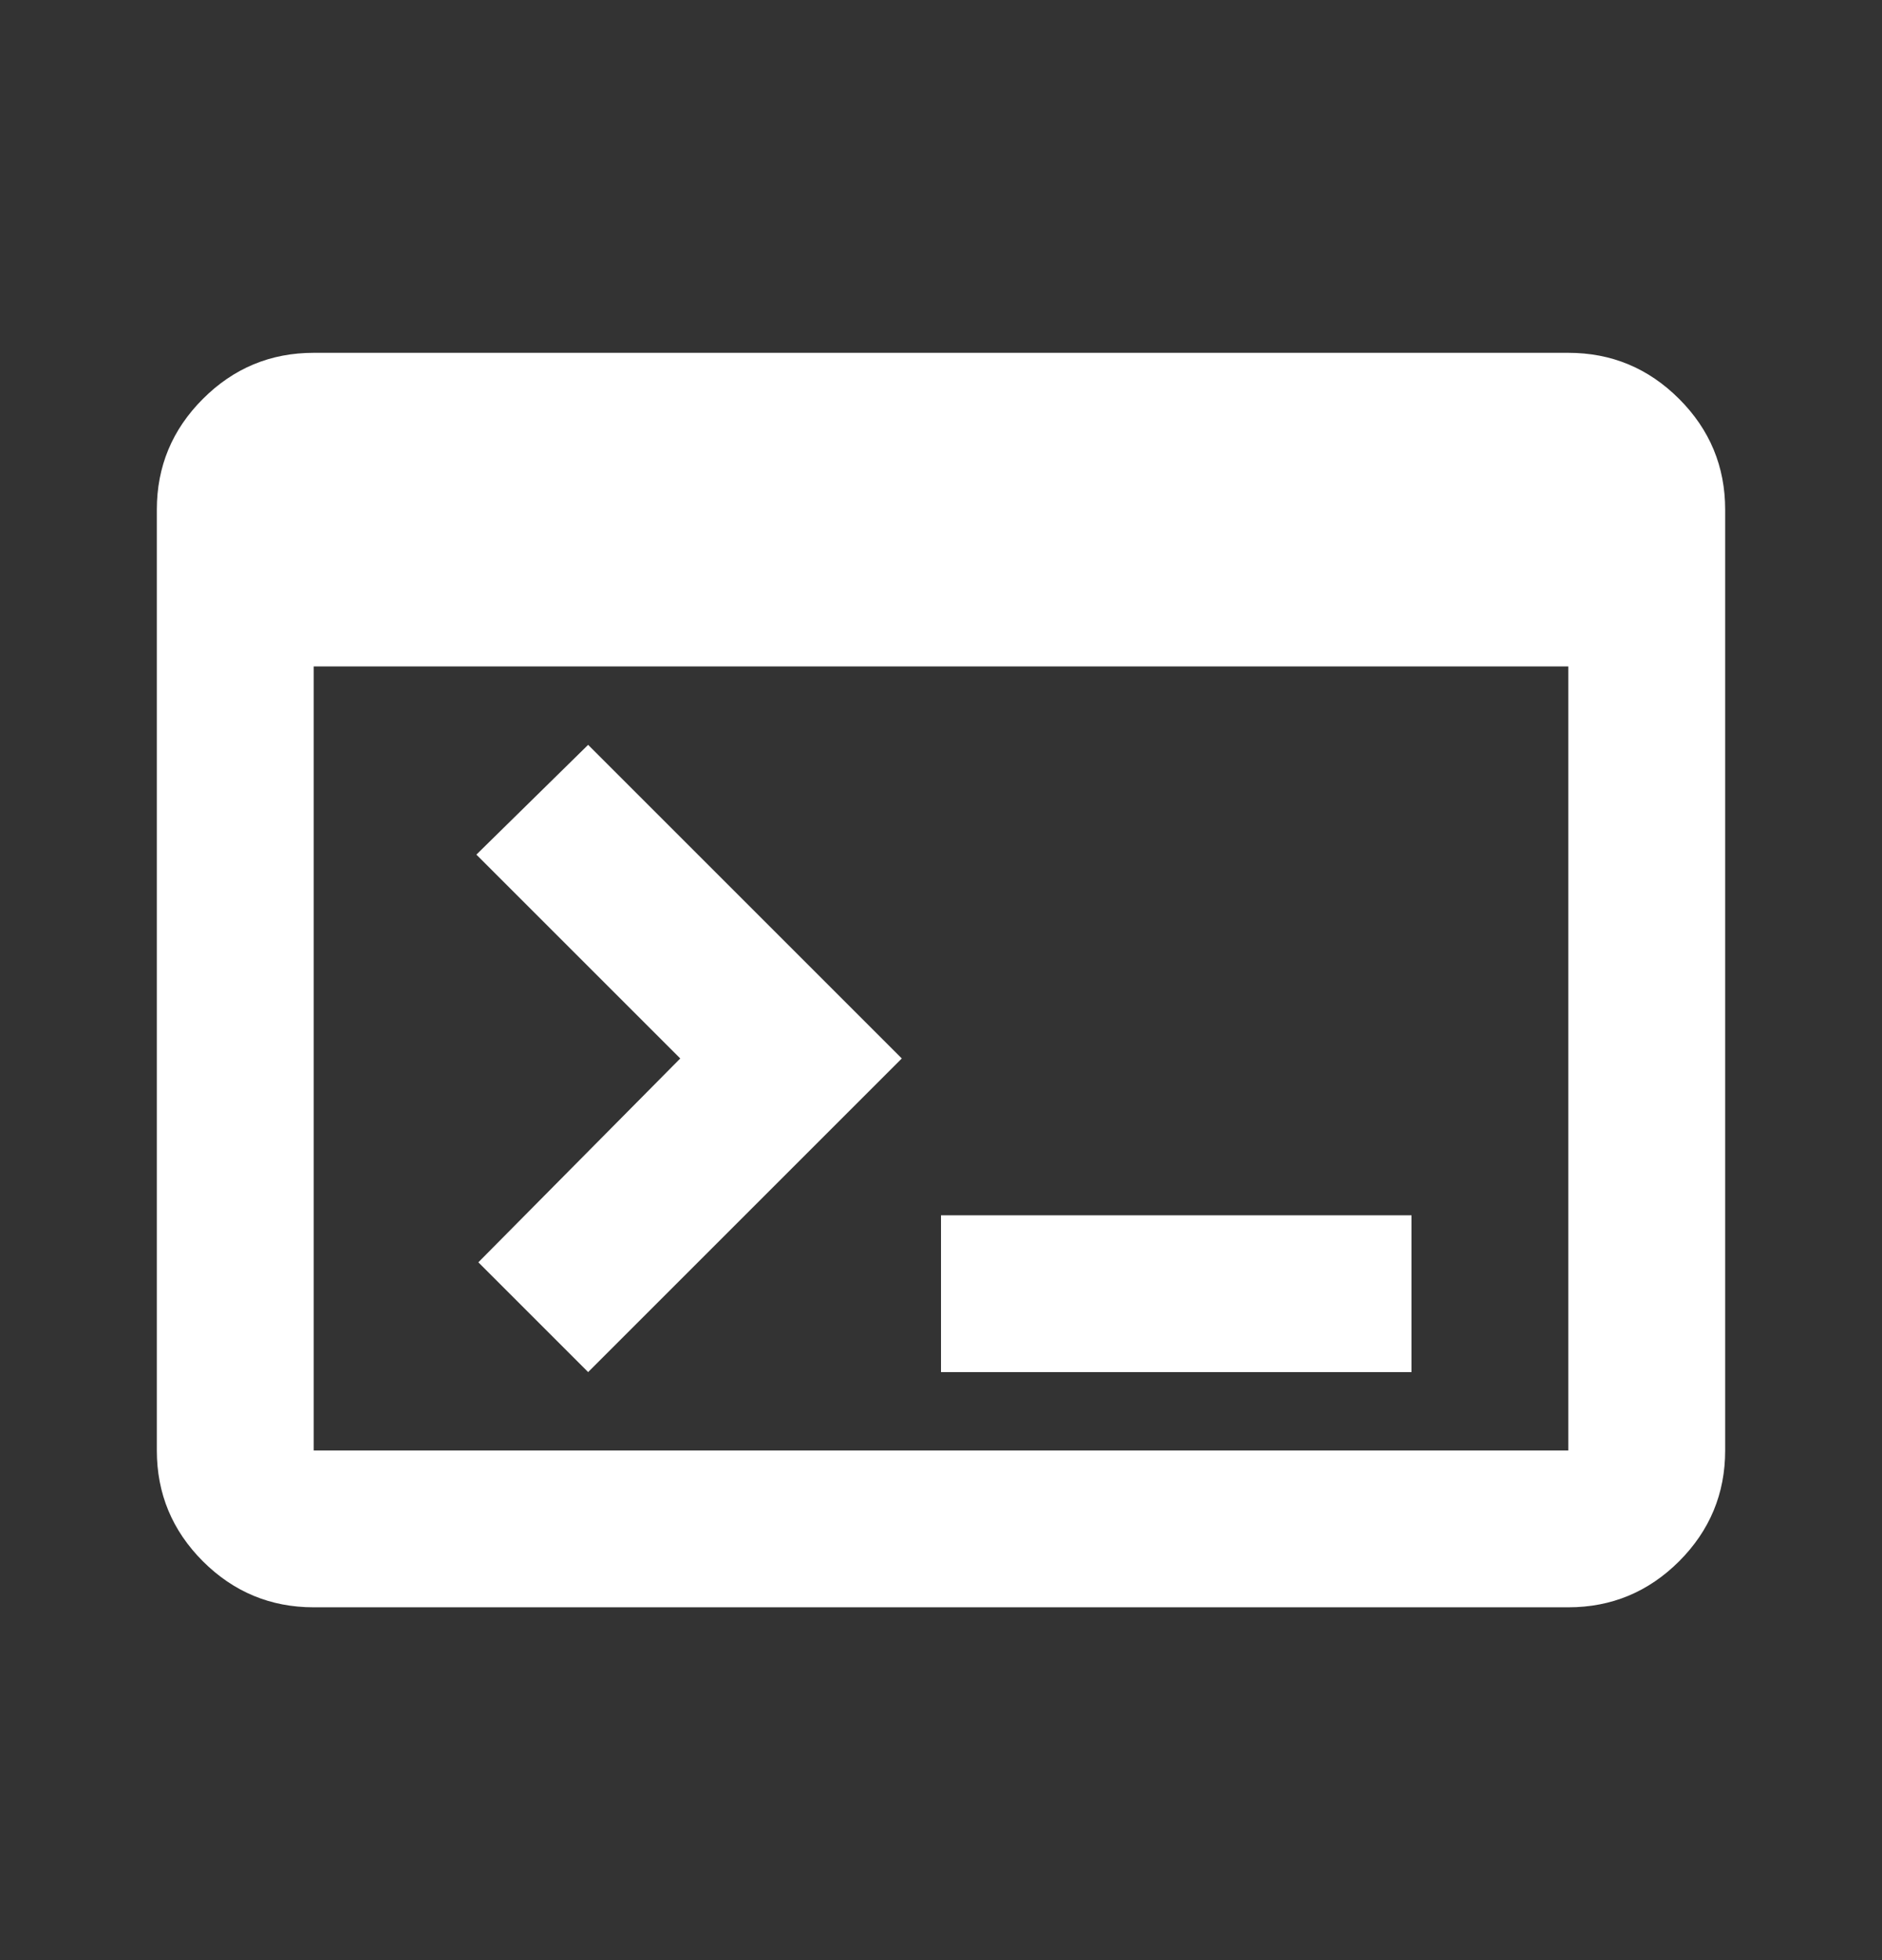 <svg width="24" height="25" viewBox="0 0 24 25" fill="none" xmlns="http://www.w3.org/2000/svg">
<rect x="0" y="0" width="24" height="25" fill="#333333" stroke="none"/>
<g clip-path="url(#clip0_46_465)">
<path d="M4 20.5C3.45 20.5 2.979 20.304 2.587 19.913C2.196 19.521 2 19.05 2 18.5V6.5C2 5.95 2.196 5.479 2.587 5.088C2.979 4.696 3.45 4.5 4 4.5H20C20.55 4.5 21.021 4.696 21.413 5.088C21.804 5.479 22 5.95 22 6.5V18.5C22 19.05 21.804 19.521 21.413 19.913C21.021 20.304 20.55 20.5 20 20.5H4ZM4 18.5H20V8.5H4V18.5ZM7.5 17.5L6.1 16.1L8.675 13.5L6.075 10.9L7.5 9.5L11.5 13.5L7.5 17.5ZM12 17.5V15.5H18V17.5H12Z" fill="white"/>
</g>
<defs>
<clipPath id="clip0_46_465">
<rect width="24" height="24" fill="white" transform="translate(0 0.5)"/>
</clipPath>
</defs>
</svg>
